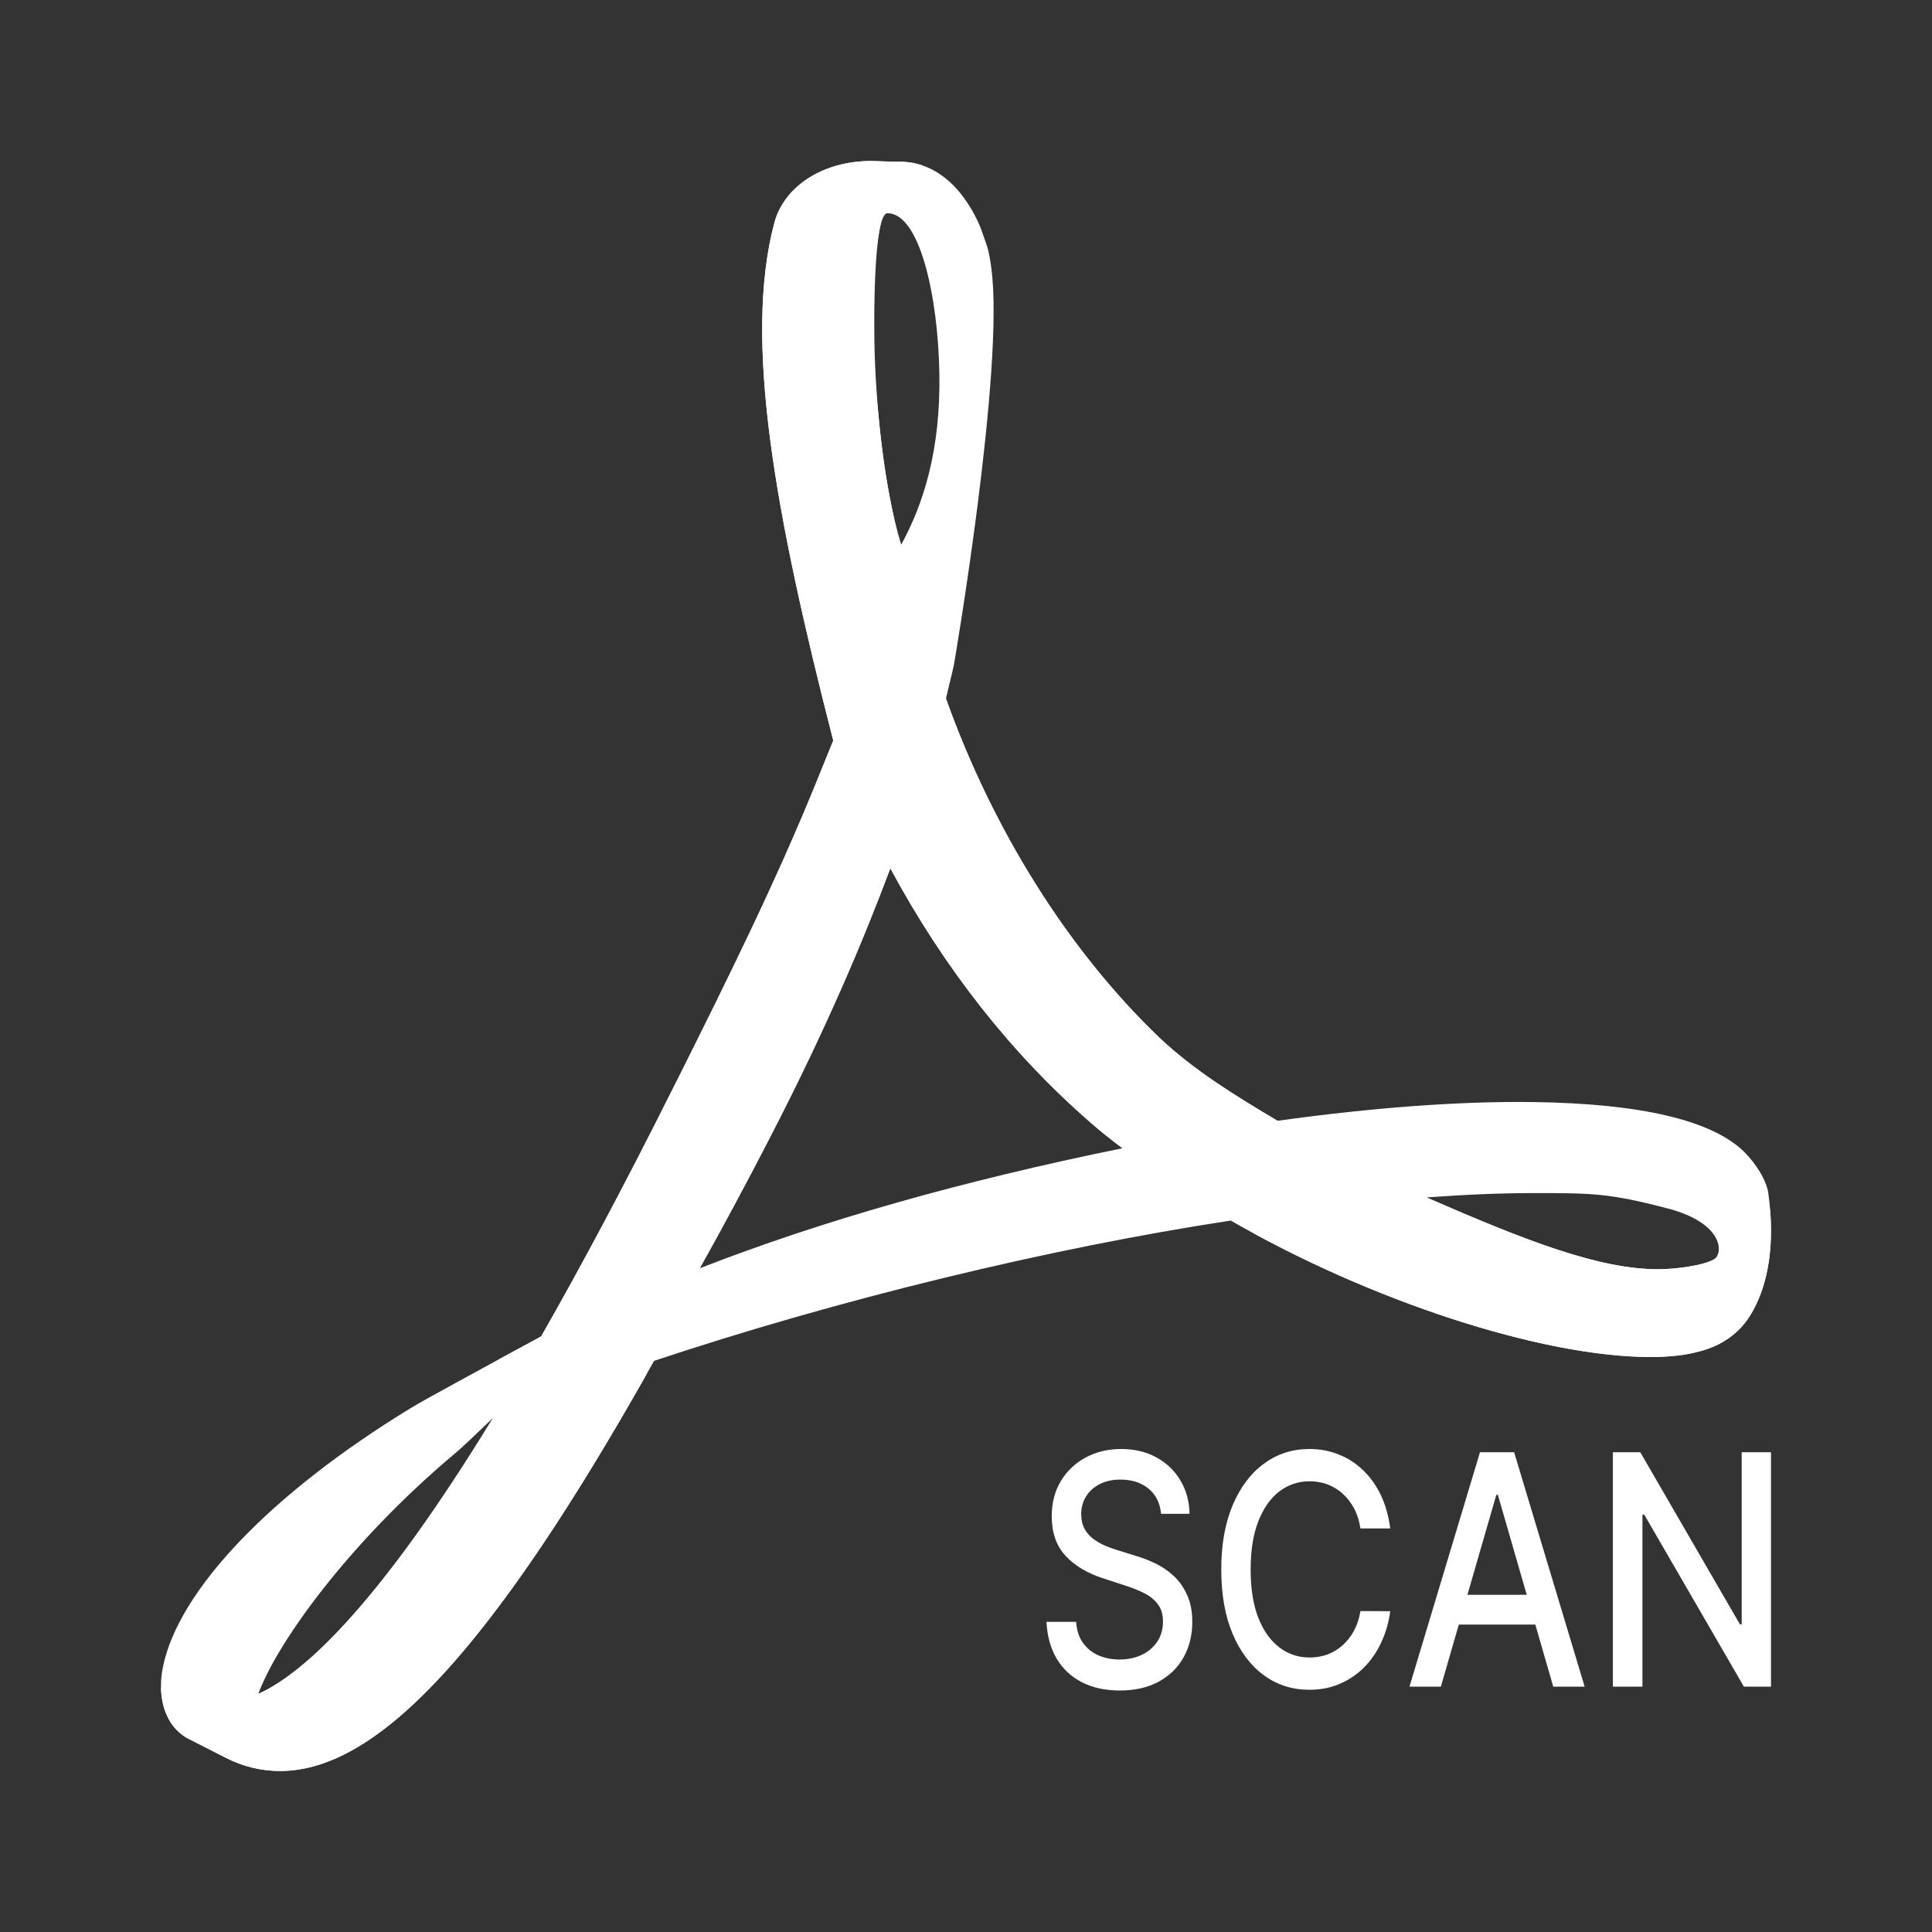 <svg width="24" height="24" viewBox="0 0 24 24" fill="none" xmlns="http://www.w3.org/2000/svg">
<rect x="0" y="0" width="24" height="24" fill="#333333" stroke="none"/>
<path d="M21.295 15.642C21.172 15.719 20.821 15.767 20.598 15.767C19.872 15.767 18.981 15.426 17.721 14.875C18.208 14.839 18.647 14.821 19.046 14.821C19.772 14.821 19.983 14.821 20.698 15.007C21.407 15.186 21.412 15.564 21.295 15.642ZM8.693 15.755C8.974 15.252 9.261 14.719 9.554 14.151C10.269 12.768 10.726 11.678 11.06 10.786C11.734 12.037 12.572 13.097 13.55 13.947C13.673 14.055 13.802 14.157 13.943 14.264C11.945 14.671 10.216 15.162 8.693 15.755ZM11.025 2.649C11.423 2.649 11.652 3.67 11.669 4.634C11.687 5.592 11.47 6.263 11.195 6.766C10.966 6.023 10.861 4.862 10.861 4.102C10.861 4.102 10.843 2.649 11.025 2.649ZM3.209 21.042C3.438 20.413 4.328 19.168 5.646 18.06C5.728 17.994 5.933 17.797 6.121 17.617C4.744 19.869 3.818 20.761 3.209 21.042ZM21.676 14.318C21.278 13.917 20.387 13.708 19.04 13.69C18.126 13.678 17.03 13.761 15.87 13.923C15.354 13.618 14.821 13.289 14.399 12.887C13.275 11.81 12.337 10.319 11.751 8.678C11.786 8.523 11.822 8.391 11.851 8.253C11.851 8.253 12.484 4.571 12.314 3.326C12.29 3.152 12.279 3.104 12.232 2.972L12.179 2.823C12.009 2.418 11.669 1.987 11.136 2.01L10.826 2H10.82C10.228 2 9.742 2.31 9.619 2.769C9.232 4.224 9.63 6.391 10.351 9.199L10.164 9.66C9.648 10.941 9.003 12.235 8.435 13.372L8.359 13.522C7.761 14.719 7.217 15.737 6.724 16.599L6.215 16.875C6.18 16.899 5.307 17.366 5.102 17.492C3.367 18.551 2.214 19.755 2.023 20.713C1.962 21.012 2.008 21.401 2.317 21.587L2.809 21.838C3.022 21.946 3.25 22 3.479 22C4.715 22 6.15 20.431 8.125 16.905C10.41 16.144 13.011 15.51 15.29 15.162C17.024 16.162 19.157 16.857 20.504 16.857C20.744 16.857 20.95 16.833 21.119 16.785C21.377 16.719 21.594 16.57 21.729 16.36C21.987 15.959 22.045 15.408 21.969 14.839C21.951 14.671 21.817 14.462 21.676 14.318Z" fill="white"/>
<path d="M11.187 6.788C11.15 6.646 11.114 6.487 11.08 6.314C11.013 5.995 10.961 5.639 10.925 5.289C10.763 3.822 10.808 2.14 11.414 2.07L11.472 2.06C11.37 2.023 11.258 2.005 11.136 2.01L10.825 2H10.82C10.228 2 9.742 2.31 9.619 2.769C9.232 4.224 9.63 6.391 10.351 9.199L10.164 9.66C9.648 10.941 9.003 12.235 8.435 13.372L8.359 13.522C7.761 14.719 7.216 15.737 6.724 16.599L6.714 16.605L6.726 16.611C4.977 19.705 3.769 20.815 3.264 21.015C3.245 21.025 3.227 21.034 3.209 21.042C3.21 21.039 3.211 21.036 3.212 21.034C3.199 21.038 3.186 21.041 3.173 21.043C3.144 21.049 3.114 21.055 3.086 21.061C2.487 21.185 2.105 21.264 2 20.957C2.003 21.2 2.088 21.449 2.317 21.587L2.809 21.838C3.022 21.946 3.25 22 3.479 22C4.694 22 6.102 20.483 8.026 17.081L8.025 17.081L8.693 15.755L8.693 15.755C8.974 15.252 9.261 14.719 9.554 14.151C10.269 12.768 10.726 11.678 11.06 10.786C11.734 12.037 12.571 13.097 13.55 13.947C13.649 14.034 13.752 14.117 13.861 14.202L13.863 14.201L14.058 14.349C14.488 14.675 14.94 14.969 15.411 15.229L15.589 15.327L15.586 15.328C17.261 16.238 19.233 16.857 20.504 16.857C20.744 16.857 20.95 16.833 21.119 16.785C21.377 16.719 21.594 16.57 21.729 16.36C21.96 16 22.031 15.519 21.988 15.013C21.974 15.223 21.555 15.493 21.3 15.638C21.299 15.639 21.297 15.64 21.295 15.642C21.172 15.719 20.821 15.767 20.598 15.767C19.872 15.767 18.981 15.426 17.721 14.875L17.726 14.875C17.648 14.866 17.294 14.674 16.844 14.431L16.844 14.43C16.549 14.271 16.213 14.088 15.886 13.921L15.87 13.923C15.354 13.618 14.821 13.289 14.399 12.887C13.274 11.81 12.337 10.319 11.751 8.678L11.752 8.676C11.563 8.142 11.361 7.448 11.187 6.788Z" fill="white"/>
<path d="M14.423 18.805C14.411 18.67 14.358 18.566 14.267 18.492C14.175 18.417 14.059 18.38 13.92 18.38C13.82 18.38 13.733 18.399 13.661 18.436C13.588 18.474 13.531 18.525 13.491 18.59C13.451 18.654 13.431 18.728 13.431 18.81C13.431 18.88 13.445 18.939 13.472 18.99C13.499 19.04 13.535 19.082 13.58 19.116C13.625 19.149 13.673 19.177 13.725 19.2C13.776 19.222 13.826 19.24 13.873 19.254L14.111 19.328C14.188 19.351 14.268 19.381 14.35 19.42C14.431 19.459 14.507 19.51 14.577 19.574C14.646 19.637 14.703 19.716 14.745 19.81C14.789 19.904 14.811 20.016 14.811 20.147C14.811 20.312 14.775 20.458 14.704 20.586C14.633 20.714 14.531 20.815 14.396 20.889C14.262 20.963 14.1 21 13.91 21C13.728 21 13.57 20.965 13.437 20.896C13.304 20.827 13.2 20.729 13.125 20.602C13.05 20.474 13.008 20.322 13 20.147H13.368C13.375 20.252 13.404 20.34 13.454 20.41C13.505 20.479 13.569 20.531 13.648 20.565C13.727 20.598 13.813 20.615 13.908 20.615C14.011 20.615 14.104 20.595 14.185 20.556C14.266 20.517 14.33 20.462 14.377 20.392C14.424 20.32 14.447 20.237 14.447 20.143C14.447 20.056 14.427 19.986 14.385 19.931C14.345 19.876 14.29 19.83 14.22 19.794C14.151 19.758 14.073 19.727 13.986 19.699L13.699 19.605C13.504 19.542 13.349 19.448 13.235 19.325C13.122 19.202 13.065 19.039 13.065 18.836C13.065 18.668 13.103 18.522 13.179 18.397C13.255 18.272 13.358 18.174 13.488 18.105C13.618 18.035 13.765 18 13.928 18C14.093 18 14.238 18.035 14.364 18.104C14.491 18.173 14.591 18.268 14.663 18.39C14.736 18.51 14.774 18.648 14.777 18.805H14.423Z" fill="white"/>
<path d="M17.27 18.987H16.9C16.885 18.892 16.859 18.808 16.82 18.736C16.781 18.665 16.734 18.603 16.677 18.553C16.621 18.503 16.558 18.465 16.489 18.439C16.42 18.414 16.346 18.401 16.269 18.401C16.129 18.401 16.003 18.443 15.892 18.527C15.782 18.612 15.695 18.735 15.631 18.899C15.567 19.062 15.536 19.261 15.536 19.496C15.536 19.733 15.567 19.933 15.631 20.096C15.695 20.259 15.783 20.382 15.893 20.465C16.004 20.549 16.129 20.59 16.268 20.59C16.345 20.59 16.417 20.578 16.486 20.554C16.556 20.528 16.619 20.491 16.675 20.441C16.731 20.392 16.779 20.332 16.818 20.261C16.857 20.189 16.885 20.106 16.9 20.013L17.27 20.015C17.251 20.158 17.212 20.29 17.155 20.41C17.099 20.529 17.026 20.633 16.938 20.72C16.85 20.806 16.749 20.873 16.636 20.92C16.523 20.968 16.399 20.991 16.265 20.991C16.055 20.991 15.867 20.932 15.702 20.812C15.537 20.692 15.407 20.52 15.312 20.296C15.218 20.073 15.171 19.806 15.171 19.496C15.171 19.185 15.219 18.918 15.314 18.695C15.409 18.472 15.539 18.3 15.703 18.181C15.868 18.06 16.055 18 16.265 18C16.394 18 16.515 18.022 16.626 18.067C16.739 18.11 16.84 18.175 16.929 18.26C17.019 18.345 17.093 18.448 17.152 18.57C17.21 18.692 17.25 18.83 17.27 18.987Z" fill="white"/>
<path d="M17.899 20.952H17.509L18.385 18.04H18.809L19.685 20.952H19.295L18.607 18.569H18.588L17.899 20.952ZM17.964 19.811H19.228V20.181H17.964V19.811Z" fill="white"/>
<path d="M22 18.04V20.952H21.663L20.426 18.816H20.403V20.952H20.036V18.04H20.376L21.614 20.178H21.636V18.04H22Z" fill="white"/>
</svg>

